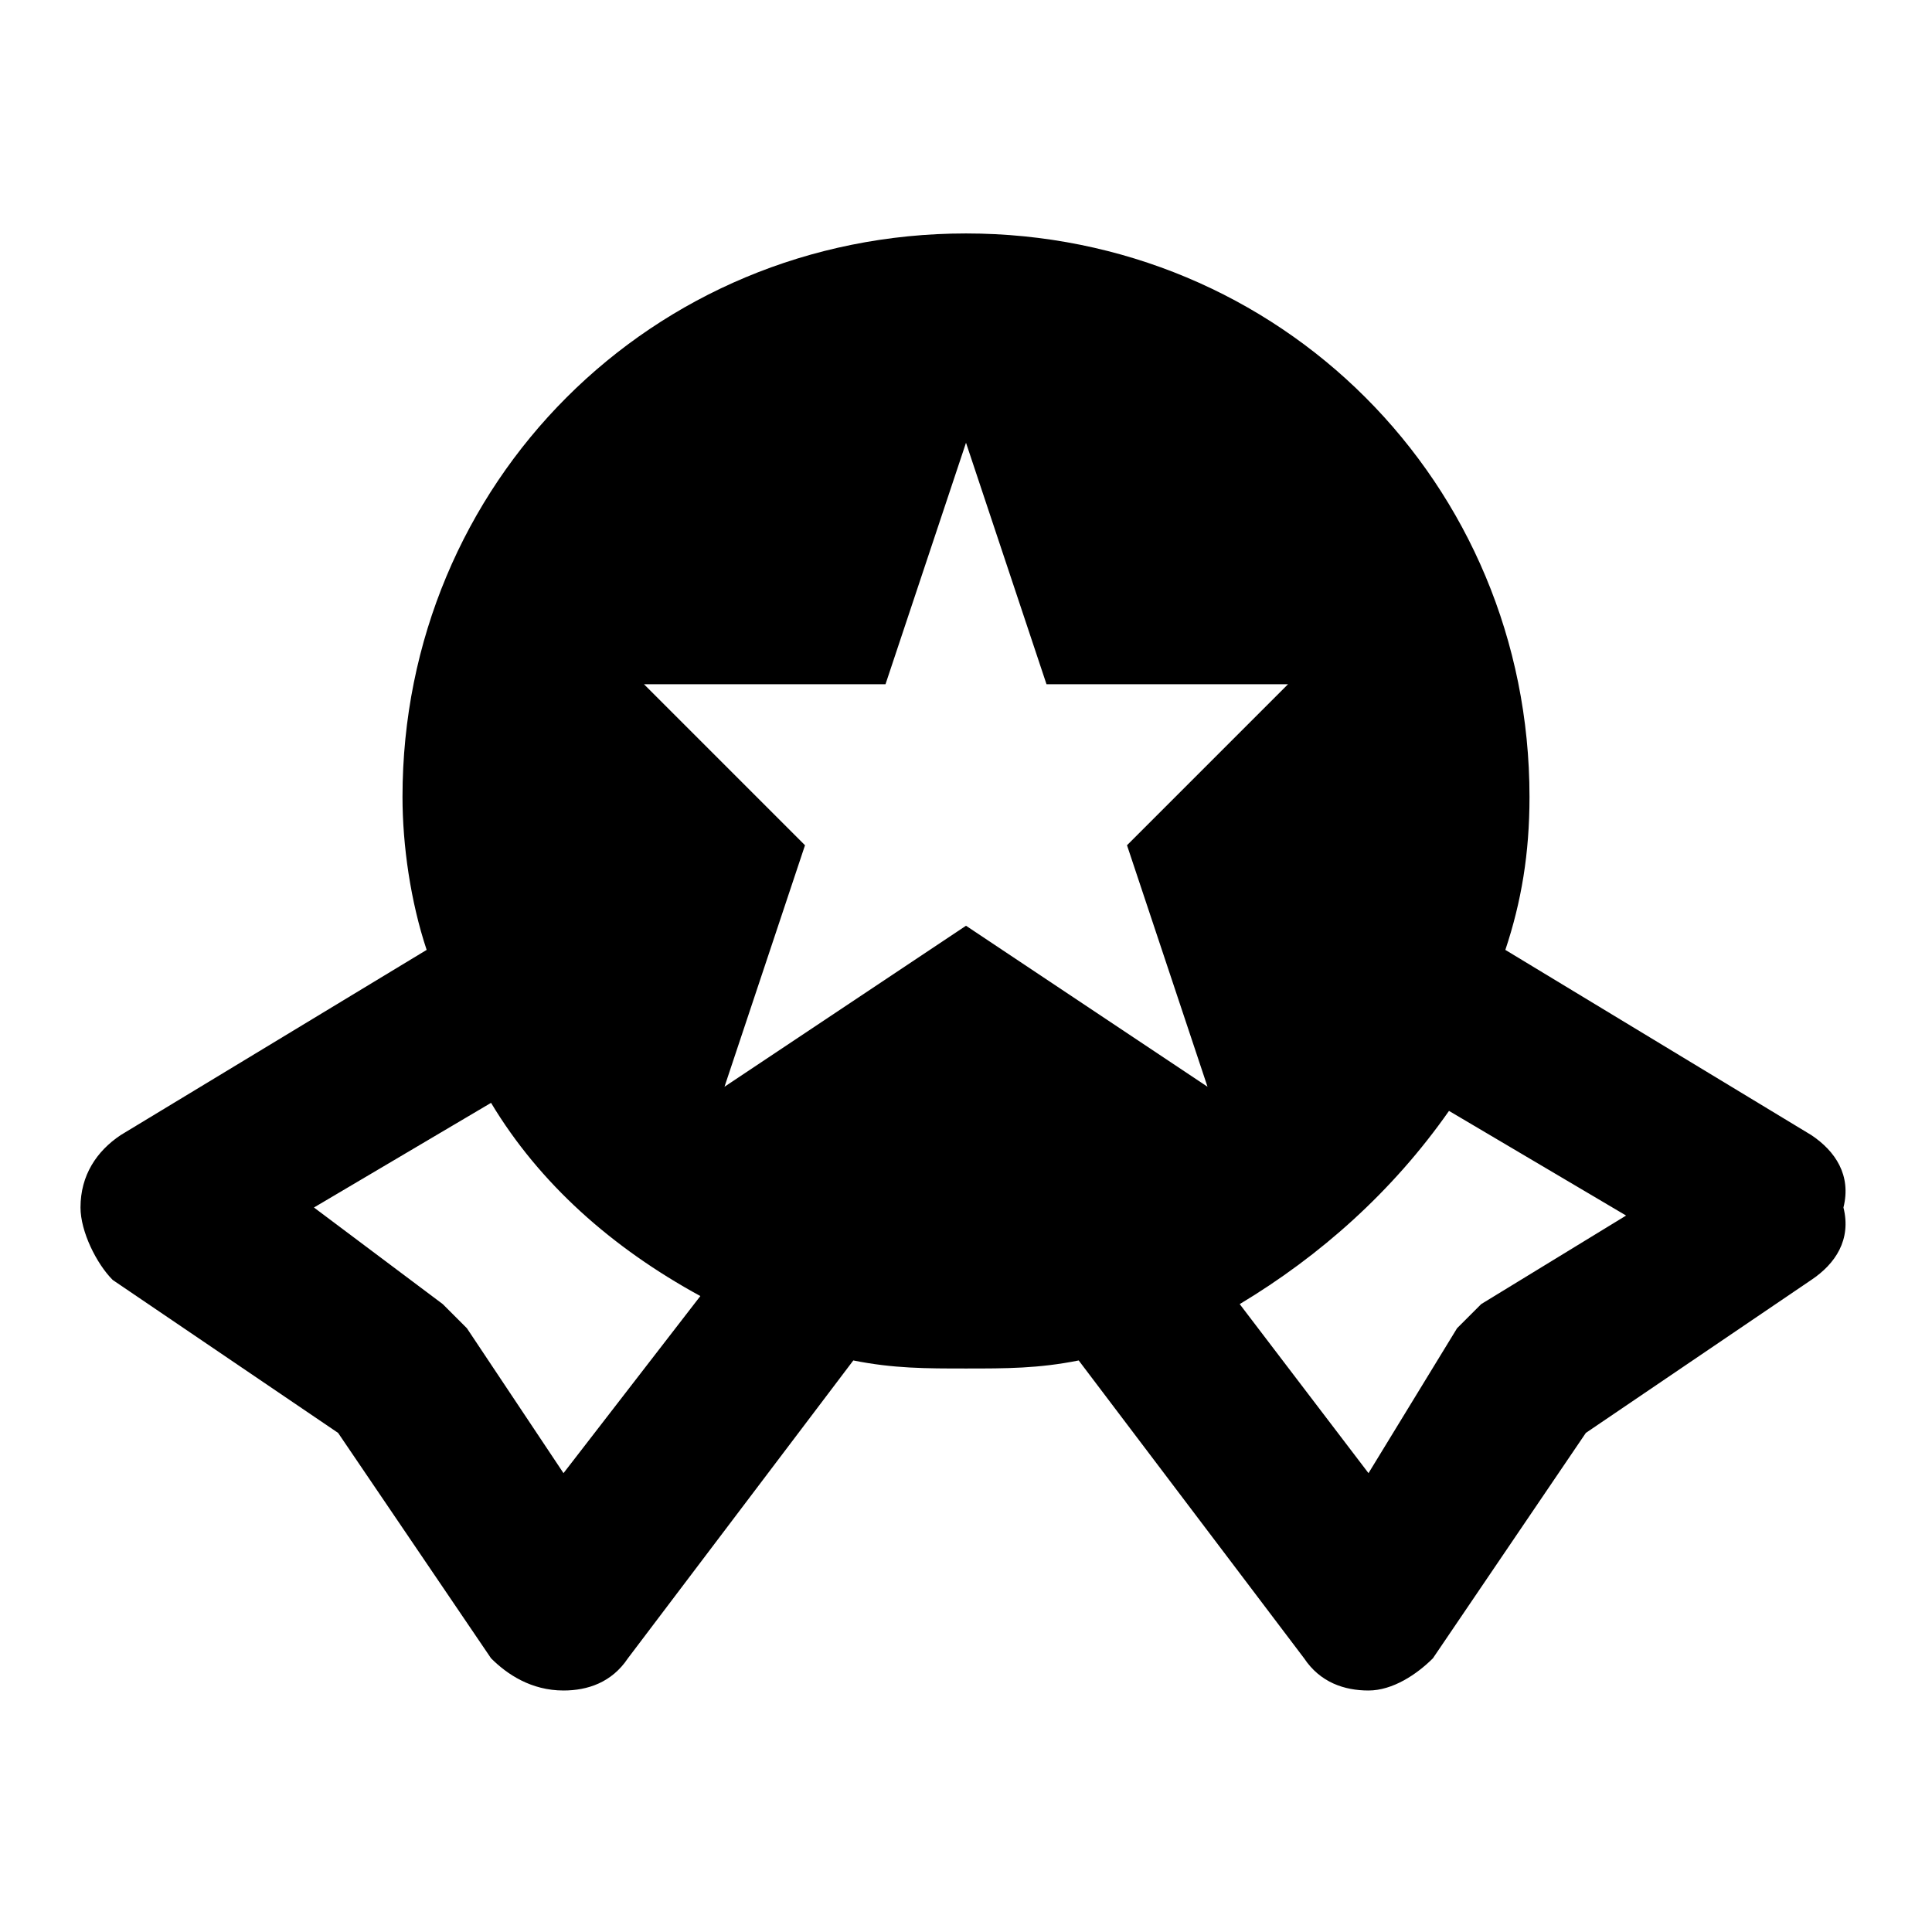 <svg xmlns="http://www.w3.org/2000/svg" viewBox="0 0 24 24" enable-background="new 0 0 24 24"><path d="M22.5 14.1l-3.8-2.3c.2-.6.3-1.2.3-1.9 0-3.9-3.1-7-7-7S5 6 5 9.9c0 .6.1 1.3.3 1.9l-3.8 2.3c-.3.2-.5.5-.5.9 0 .3.2.7.4.9l2.8 1.9 1.9 2.8c.2.2.5.4.9.4.3 0 .6-.1.8-.4l2.8-3.7c.5.1.9.1 1.4.1s.9 0 1.4-.1l2.8 3.7c.2.3.5.4.8.4.3 0 .6-.2.8-.4l1.9-2.8 2.8-1.9c.3-.2.5-.5.4-.9.1-.4-.1-.7-.4-.9zM7 18.3l-1.2-1.8-.3-.3L3.9 15l2.2-1.3c.6 1 1.5 1.8 2.6 2.4L7 18.3zm5-6.8l-3 2 1-3-2-2h3l1-3 1 3h3l-2 2 1 3-3-2zm6.4 4.7l-.3.3-1.1 1.8-1.6-2.1c1-.6 1.9-1.4 2.6-2.4l2.2 1.3-1.8 1.1z"/></svg>